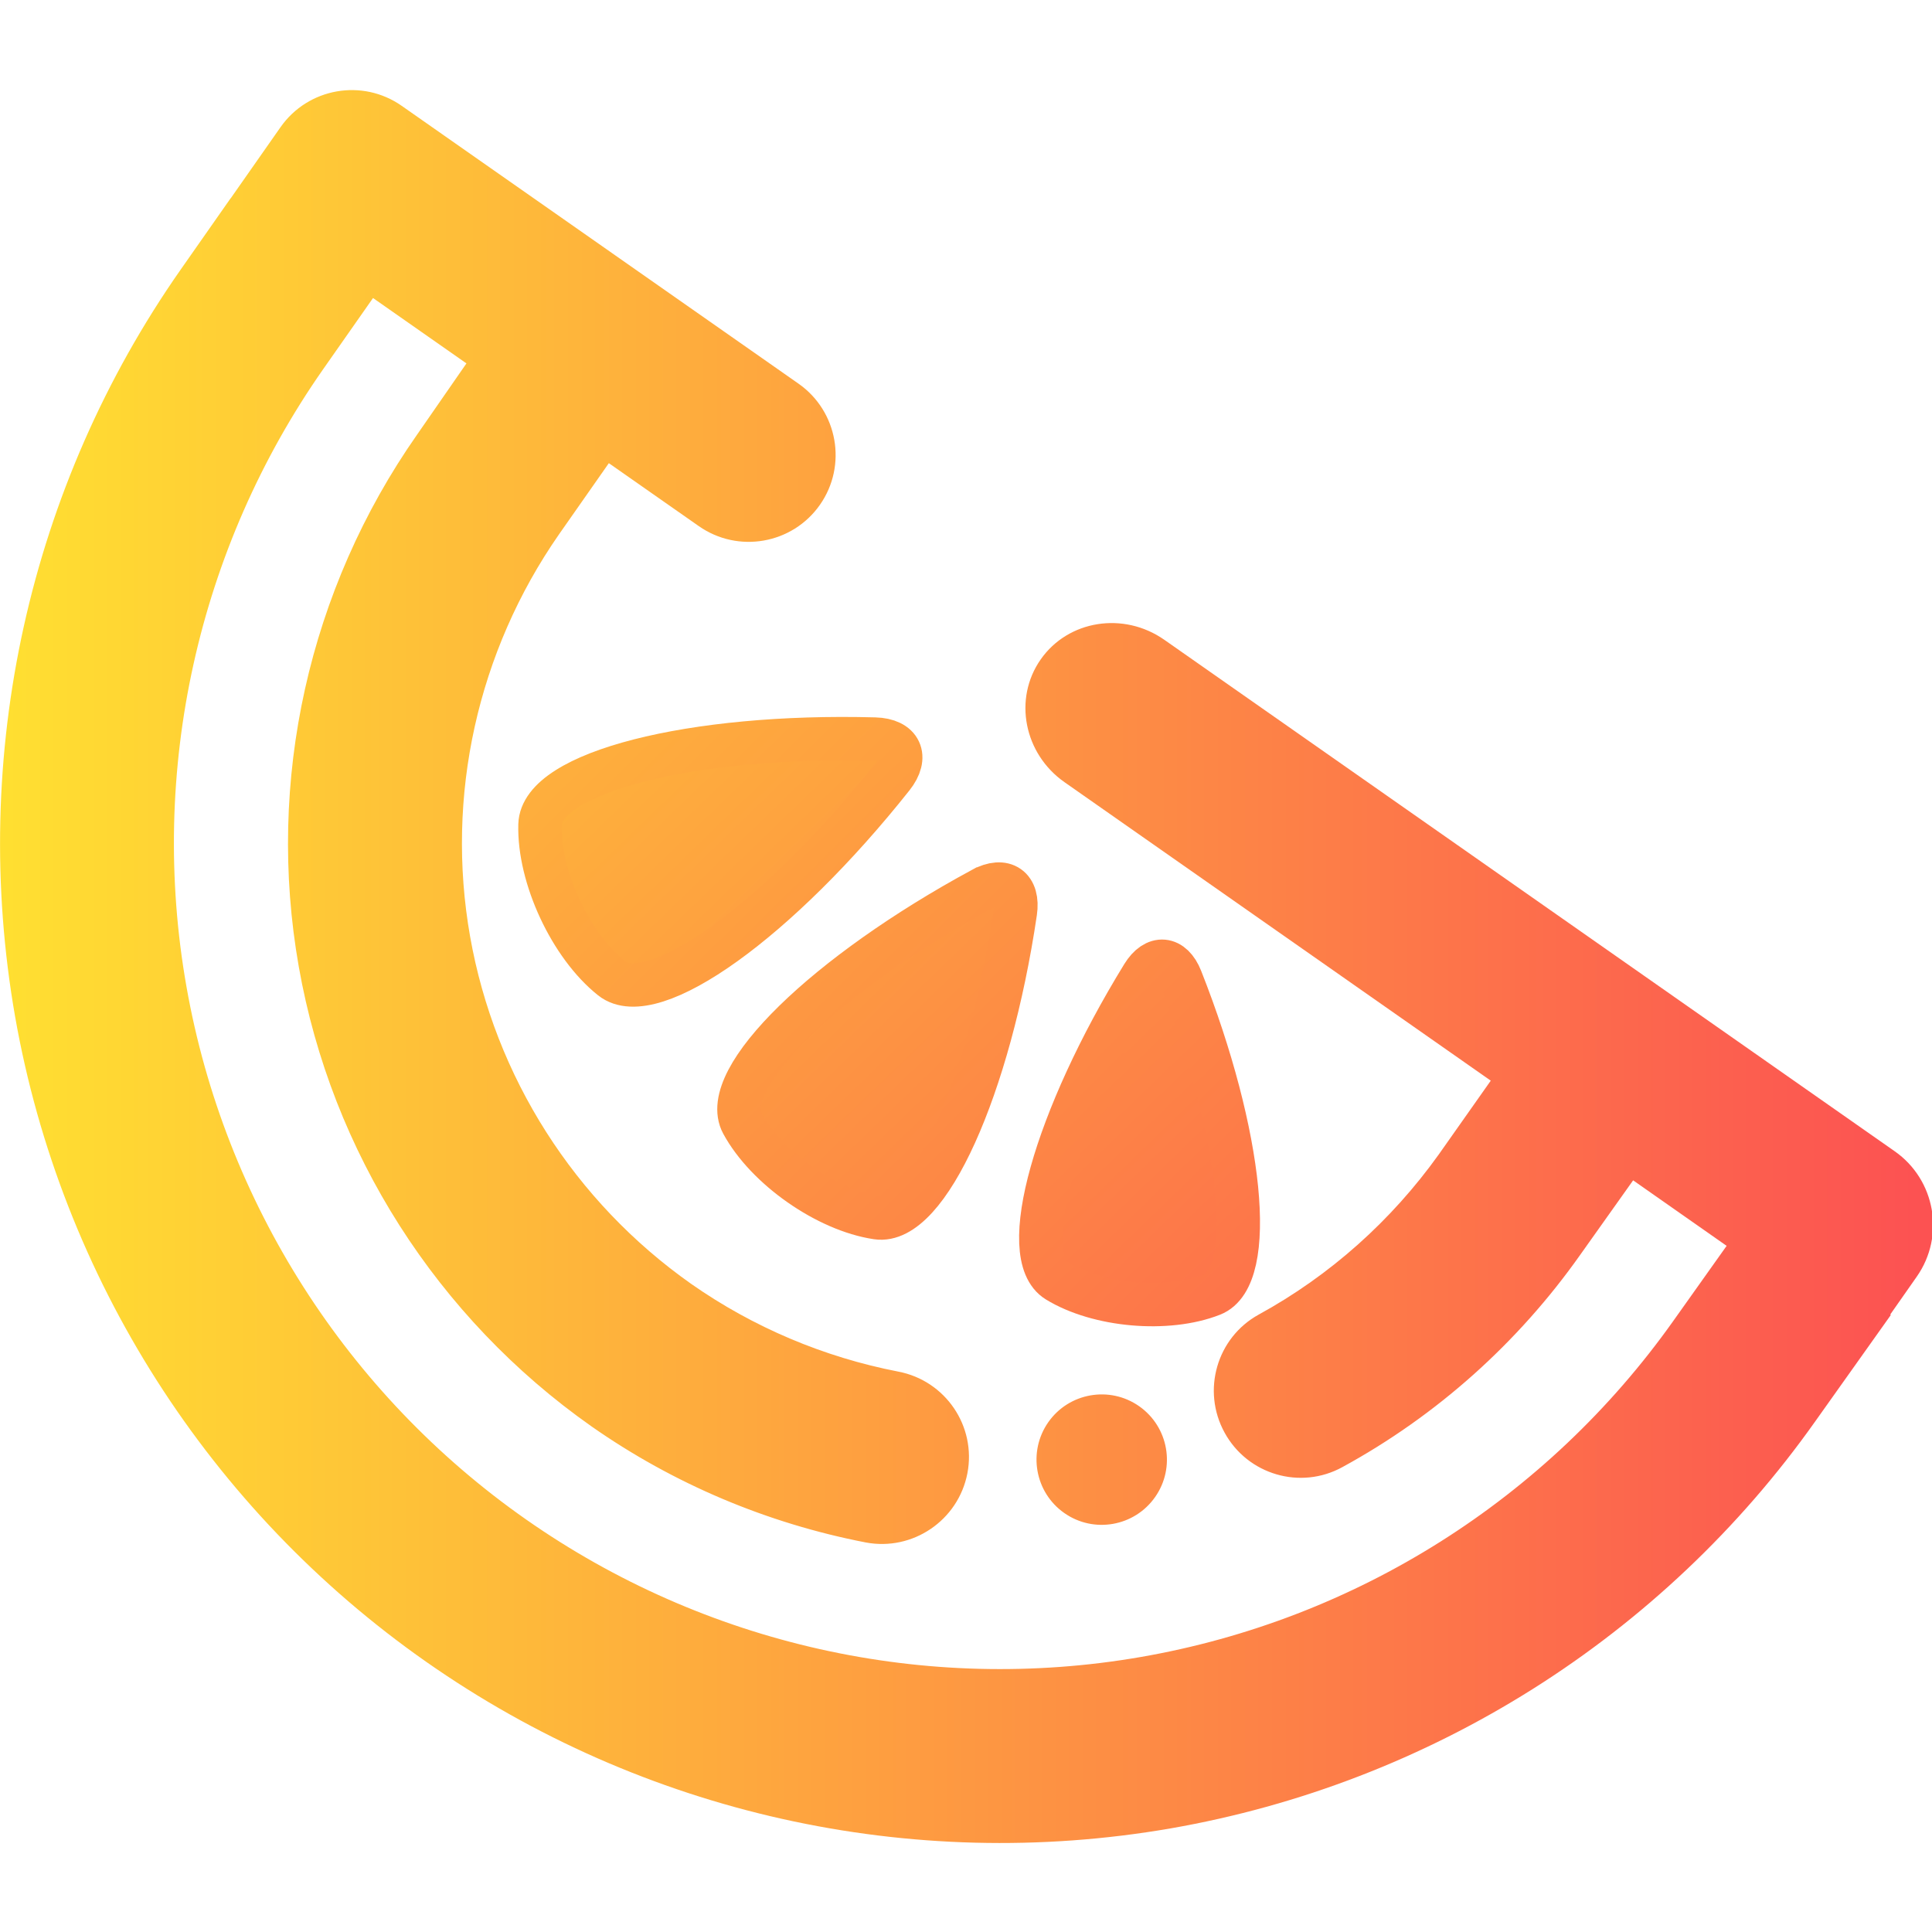 <?xml version="1.0" encoding="UTF-8" standalone="no"?>
<!-- Generator: Gravit.io -->

<svg
   xmlns:dc="http://purl.org/dc/elements/1.1/"
   xmlns:cc="http://creativecommons.org/ns#"
   xmlns:rdf="http://www.w3.org/1999/02/22-rdf-syntax-ns#"
   xmlns:svg="http://www.w3.org/2000/svg"
   xmlns="http://www.w3.org/2000/svg"
   xmlns:sodipodi="http://sodipodi.sourceforge.net/DTD/sodipodi-0.dtd"
   xmlns:inkscape="http://www.inkscape.org/namespaces/inkscape"
   style="isolation:isolate"
   viewBox="0 0 36 36"
   width="48"
   height="48"
   version="1.1"
   id="svg21"
   sodipodi:docname="clementine.svg"
   inkscape:version="0.92.4 (5da689c313, 2019-01-14)">
  <defs
     id="defs25" />
  <sodipodi:namedview
     pagecolor="#ffffff"
     bordercolor="#666666"
     borderopacity="1"
     objecttolerance="10"
     gridtolerance="10"
     guidetolerance="10"
     inkscape:pageopacity="0"
     inkscape:pageshadow="2"
     inkscape:window-width="640"
     inkscape:window-height="480"
     id="namedview23"
     showgrid="false"
     inkscape:zoom="29.365243"
     inkscape:cx="25.325443"
     inkscape:cy="32"
     inkscape:current-layer="svg21"
     units="px" />
  <linearGradient
     id="_lgradient_9"
     x1="0"
     y1="0.5"
     x2="1"
     y2="0.5"
     gradientTransform="matrix(44.468,0,0,40.324,1.532,4)"
     gradientUnits="userSpaceOnUse">
    <stop
       offset="0%"
       stop-opacity="1"
       style="stop-color:rgb(255,224,49)"
       id="stop2" />
    <stop
       offset="98.696%"
       stop-opacity="1"
       style="stop-color:rgb(252,82,82)"
       id="stop4" />
  </linearGradient>
  <linearGradient
     id="_lgradient_10"
     x1="-0.359"
     y1="-1.045"
     x2="2.014"
     y2="0.944"
     gradientTransform="matrix(16.064,0,0,13.017,13.953,18.92)"
     gradientUnits="userSpaceOnUse">
    <stop
       offset="0%"
       stop-opacity="1"
       style="stop-color:rgb(255,224,49)"
       id="stop9" />
    <stop
       offset="98.696%"
       stop-opacity="1"
       style="stop-color:rgb(252,82,82)"
       id="stop11" />
  </linearGradient>
  <linearGradient
     id="_lgradient_11"
     x1="6.465"
     y1="3.835"
     x2="43.315"
     y2="34.252"
     gradientTransform="scale(1.103,0.907)"
     gradientUnits="userSpaceOnUse">
    <stop
       offset="0%"
       stop-opacity="1"
       style="stop-color:rgb(255,224,49)"
       id="stop14" />
    <stop
       offset="98.696%"
       stop-opacity="1"
       style="stop-color:rgb(252,82,82)"
       id="stop16" />
  </linearGradient>
  <g
     id="g839"
     transform="matrix(0.81,0,0,0.81,-1.24,-1.561)">
    <path
       id="path7"
       d="M 12.261,10.287 10.112,8.783 8.966,10.419 c -2.89,4.129 -4.02,9.246 -3.146,14.204 0.874,4.958 3.692,9.373 7.812,12.258 4.112,2.879 9.196,4.022 14.143,3.164 4.947,-0.858 9.346,-3.637 12.25,-7.732 L 41.251,30.587 39.1,29.08 37.884,30.792 c -1.431,2.026 -3.298,3.698 -5.472,4.885 v 0 c -0.964,0.531 -2.179,0.176 -2.71,-0.793 v 0 c -0.532,-0.968 -0.18,-2.185 0.785,-2.716 v 0 c 1.643,-0.9 3.051,-2.16 4.14,-3.681 l 1.198,-1.7 -9.804,-6.865 C 25.084,19.267 24.838,18 25.472,17.096 v 0 c 0.633,-0.904 1.907,-1.106 2.843,-0.451 l 16.802,11.766 c 0.936,0.655 1.164,1.947 0.509,2.883 l -0.612,0.874 0.014,0.01 -1.738,2.446 C 39.778,39.587 34.433,42.949 28.456,43.989 22.471,45.023 16.318,43.645 11.338,40.158 6.349,36.665 2.937,31.321 1.879,25.318 0.826,19.307 2.191,13.122 5.69,8.125 L 6.837,6.487 6.839,6.488 7.984,4.853 C 8.618,3.948 9.867,3.728 10.772,4.362 l 9.128,6.391 c 0.905,0.634 1.126,1.883 0.493,2.787 v 0 c -0.633,0.904 -1.882,1.124 -2.787,0.49 L 15.537,12.582 14.39,14.22 c -1.873,2.693 -2.615,6.019 -2.045,9.25 0.57,3.231 2.404,6.102 5.086,7.992 1.425,0.998 3.054,1.687 4.764,2.018 v 0 c 1.087,0.208 1.799,1.257 1.59,2.34 v 0 c -0.209,1.083 -1.258,1.796 -2.34,1.59 v 0 C 19.177,36.97 17.028,36.064 15.136,34.739 11.587,32.241 9.158,28.44 8.404,24.165 7.65,19.889 8.633,15.487 11.122,11.931 Z m 13.385,24.357 c 0.475,-0.678 1.412,-0.843 2.09,-0.368 0.678,0.475 0.843,1.411 0.368,2.089 -0.475,0.679 -1.411,0.844 -2.089,0.369 -0.678,-0.475 -0.844,-1.411 -0.369,-2.09 z"
       style="fill:url(#_lgradient_9);fill-rule:evenodd"
       inkscape:connector-curvature="0" />
    <path
       id="path19"
       stroke-miterlimit="3"
       d="m 21.656,18.93 v 0 c -4.218,-0.115 -7.669,0.768 -7.702,1.97 v 0 c -0.033,1.202 0.705,2.785 1.647,3.533 v 0 c 0.942,0.747 3.837,-1.329 6.46,-4.635 v 0 c 0.367,-0.463 0.186,-0.852 -0.405,-0.868 z m 2.471,3.448 v 0 c -3.601,1.95 -6.074,4.366 -5.518,5.393 v 0 c 0.556,1.026 1.944,1.998 3.099,2.169 v 0 c 1.155,0.172 2.58,-2.978 3.18,-7.029 v 0 c 0.084,-0.567 -0.257,-0.806 -0.761,-0.533 z m 3.694,1.988 v 0 c -2.028,3.301 -2.91,6.449 -1.97,7.027 v 0 c 0.941,0.578 2.538,0.718 3.565,0.312 v 0 c 1.027,-0.406 0.704,-3.66 -0.719,-7.262 v 0 c -0.2,-0.505 -0.592,-0.539 -0.876,-0.077 z"
       style="vector-effect:non-scaling-stroke;fill:url(#_lgradient_10);fill-rule:evenodd;stroke:url(#_lgradient_11);stroke-width:1;stroke-linecap:square;stroke-linejoin:miter;stroke-miterlimit:3"
       inkscape:connector-curvature="0" />
  </g>
</svg>
